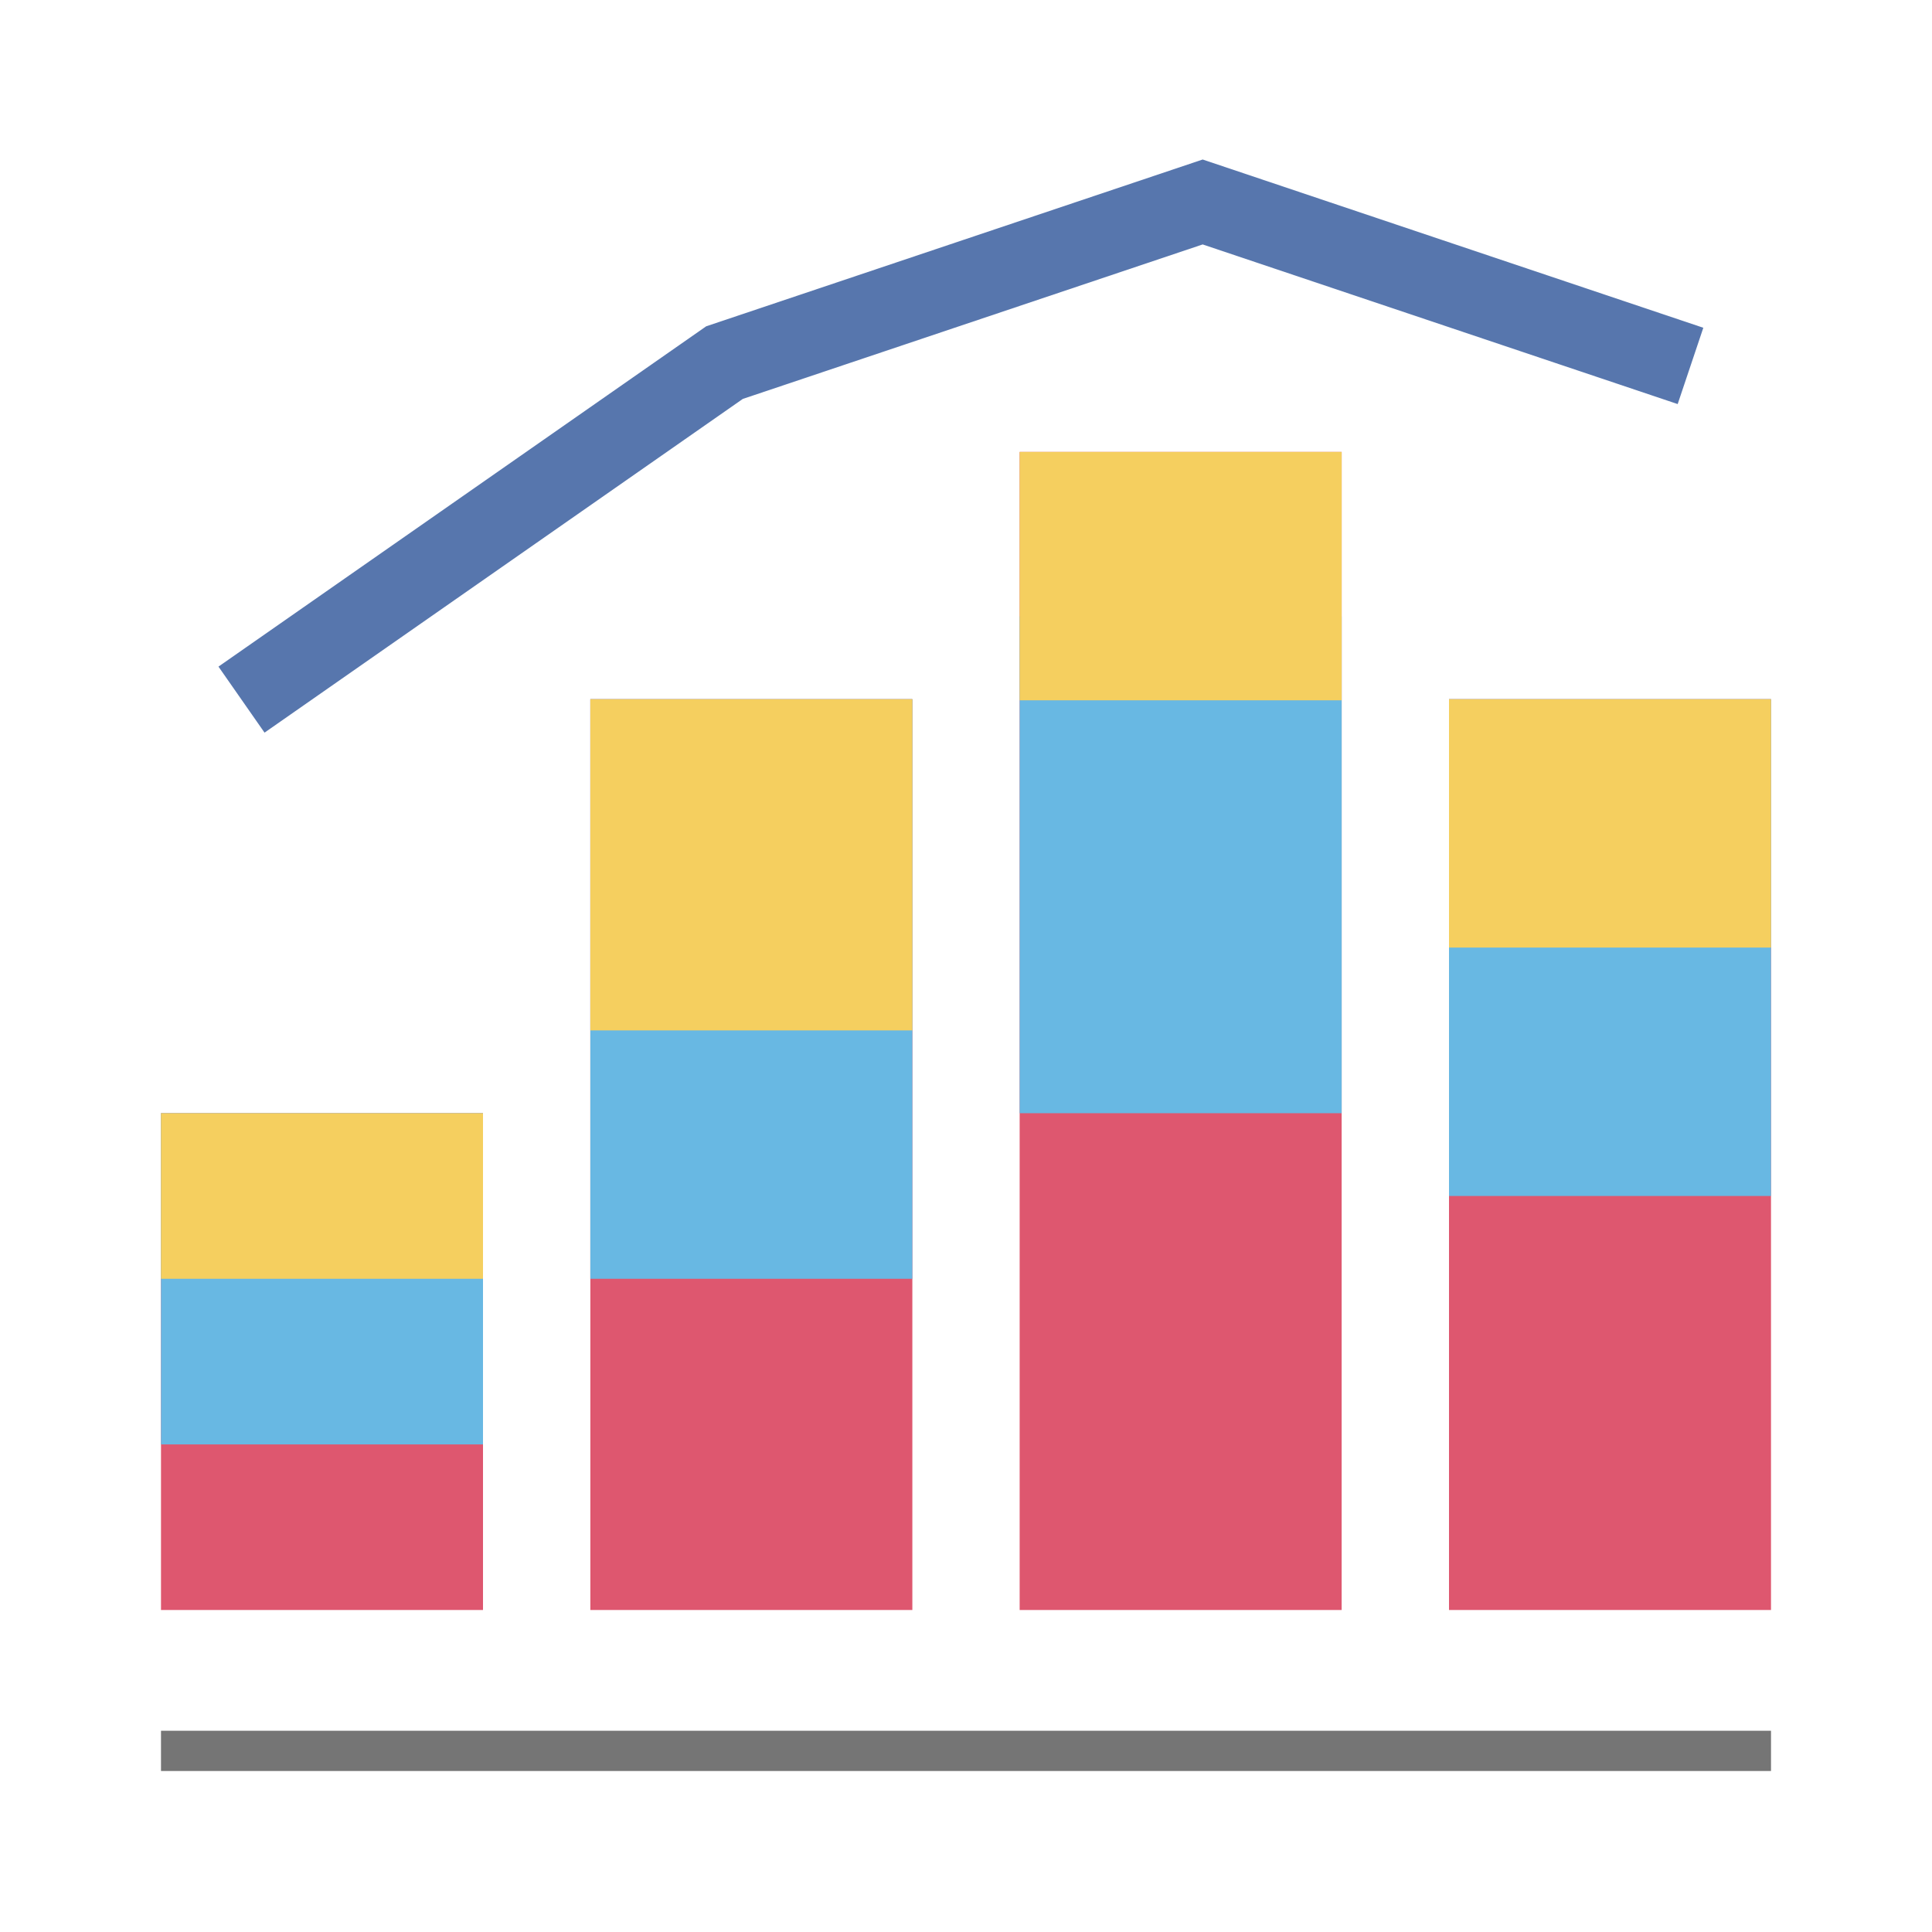 <?xml version="1.0" encoding="UTF-8"?>
<svg focusable="false" width="48px" height="48px" viewBox="0 0 48 48" version="1.1" xmlns="http://www.w3.org/2000/svg" xmlns:xlink="http://www.w3.org/1999/xlink">
    <!-- Generator: Sketch 48.2 (47327) - http://www.bohemiancoding.com/sketch -->
    <title>Chart Icon/Line Stacked Column</title>
    <desc>Created with Sketch.</desc>
    <defs></defs>
    <g id="Symbols" stroke="none" stroke-width="1" fill="none" fill-rule="evenodd">
        <g id="Chart-Icon/Line-Stacked-Column">
            <g id="Stacked-Column-Line">
                <g id="Column-chart-Copy-2">
                    <rect id="Rectangle-4" x="0" y="0" width="48" height="48"></rect>
                </g>
                <g id="Stacked-Column-chart--Copy-5" transform="translate(4, 4)">
                    <polyline id="Shape" stroke="#5776AD" stroke-width="2" points="2 13.382 14 5.009 25.88 1.018 38 5.091"></polyline>
                    <g id="Group-8" transform="translate(0, 23.657)">
                        <rect id="Rectangle-2-Copy-4" fill="#DE576F" x="0" y="0" width="8" height="12.343"></rect>
                        <rect id="Rectangle-2-Copy-14" fill="#68B8E3" x="0" y="0" width="8" height="8.229"></rect>
                        <rect id="Rectangle-2-Copy-15" fill="#F5CF5F" x="0" y="0" width="8" height="4.114"></rect>
                    </g>
                    <g id="Group-7" transform="translate(10.667, 13.371)">
                        <rect id="Rectangle-2-Copy-5" fill="#DE576F" x="0" y="0" width="8" height="22.629"></rect>
                        <rect id="Rectangle-2-Copy-11" fill="#68B8E3" x="0" y="0" width="8" height="14.4"></rect>
                        <rect id="Rectangle-2-Copy-12" fill="#F5CF5F" x="0" y="0" width="8" height="8.229"></rect>
                    </g>
                    <g id="Group-5" transform="translate(21.333, 7.2)">
                        <rect id="Rectangle-2-Copy-6" fill="#DE576F" x="0" y="0.028" width="8" height="28.772"></rect>
                        <rect id="Rectangle-2-Copy-8" fill="#68B8E3" x="0" y="4.114" width="8" height="12.343"></rect>
                        <rect id="Rectangle-2-Copy-9" fill="#F5CF5F" x="0" y="0.028" width="8" height="6.171"></rect>
                    </g>
                    <g id="Group-6" transform="translate(32, 13.371)">
                        <rect id="Rectangle-2-Copy-7" fill="#DE576F" x="0" y="0" width="8" height="22.629"></rect>
                        <rect id="Rectangle-2-Copy-17" fill="#68B8E3" x="0" y="0" width="8" height="12.343"></rect>
                        <rect id="Rectangle-2-Copy-18" fill="#F5CF5F" x="0" y="0" width="8" height="6.171"></rect>
                    </g>
                </g>
            </g>
            <path d="M4,43.5 L44,43.5" id="Path-3" stroke="#757575"></path>
        </g>
    </g>
</svg>